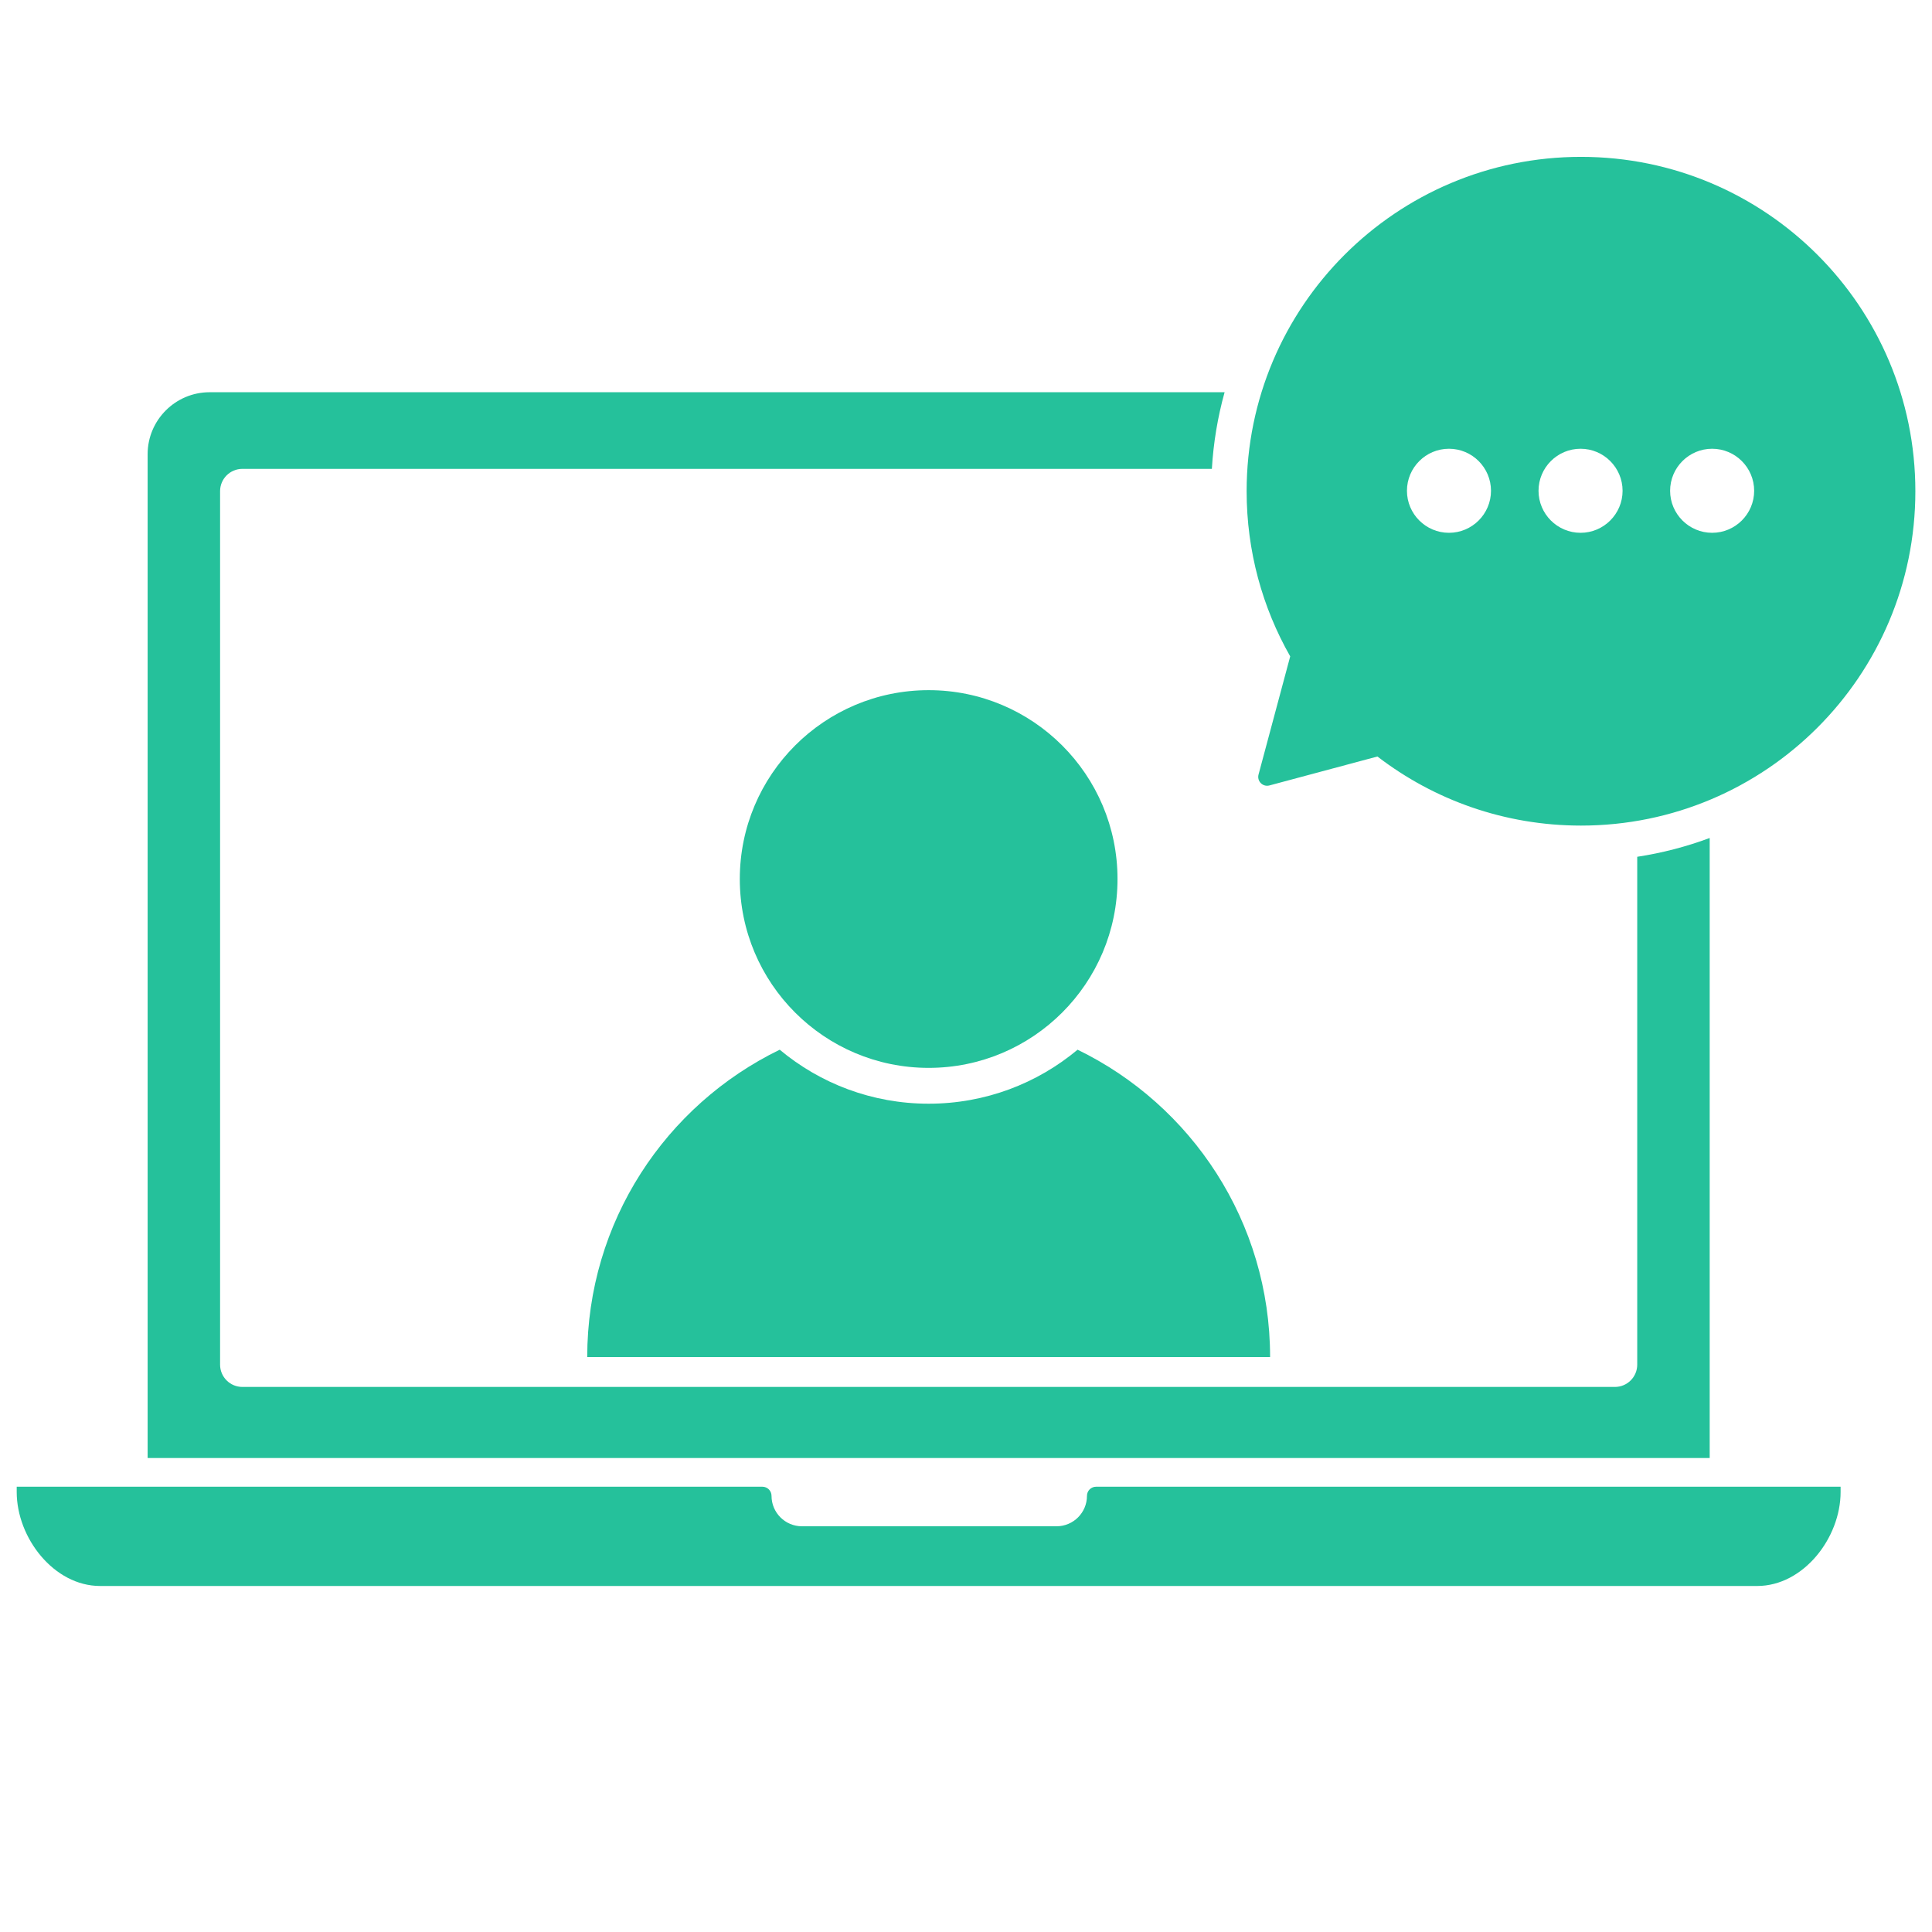 <svg xmlns="http://www.w3.org/2000/svg" xmlns:xlink="http://www.w3.org/1999/xlink" width="3000" zoomAndPan="magnify" viewBox="0 0 2250 2250" height="3000" preserveAspectRatio="xMidYMid meet" version="1.0"><defs><clipPath id="7ed439bd86"><path d="M 19.461 1731 L 2144 1731 L 2144 1846.926 L 19.461 1846.926 Z M 19.461 1731 " clip-rule="nonzero"/></clipPath><clipPath id="92b42cb3e7"><path d="M 1451 182.668 L 2230.613 182.668 L 2230.613 962 L 1451 962 Z M 1451 182.668 " clip-rule="nonzero"/></clipPath></defs><g clip-path="url(#7ed439bd86)"><path fill="#25c19b" d="M 1265.883 1742.047 C 1265.883 1761.629 1250 1777.5 1230.418 1777.5 L 933.965 1777.5 C 914.391 1777.5 898.512 1761.629 898.512 1742.047 C 898.512 1736.188 893.754 1731.43 887.895 1731.43 L 19.461 1731.43 L 19.461 1737.539 C 19.461 1791.18 62.938 1847.031 116.578 1847.031 L 2046.441 1847.031 C 2100.082 1847.031 2143.562 1791.18 2143.562 1737.539 L 2143.562 1731.43 L 1276.5 1731.43 C 1270.629 1731.43 1265.883 1736.188 1265.883 1742.047 " fill-opacity="1" fill-rule="nonzero"/></g><path fill="#25c19b" d="M 1254.957 1222.48 C 1207.988 1261.734 1147.508 1285.367 1081.504 1285.367 C 1015.512 1285.367 955.035 1261.734 908.066 1222.48 C 775.359 1286.914 683.879 1422.961 683.879 1580.391 L 1479.145 1580.391 C 1479.145 1422.961 1387.66 1286.914 1254.957 1222.48 " fill-opacity="1" fill-rule="nonzero"/><path fill="#25c19b" d="M 1301.449 1023.699 C 1301.449 1145.168 1202.977 1243.641 1081.504 1243.641 C 960.035 1243.641 861.574 1145.168 861.574 1023.699 C 861.574 902.238 960.035 803.766 1081.504 803.766 C 1202.977 803.766 1301.449 902.238 1301.449 1023.699 " fill-opacity="1" fill-rule="nonzero"/><path fill="#25c19b" d="M 1906.711 997.809 L 1906.711 1589.254 C 1906.711 1603.594 1895.086 1615.219 1880.746 1615.219 L 282.273 1615.219 C 267.934 1615.219 256.309 1603.594 256.309 1589.254 L 256.309 572.012 C 256.309 557.668 267.934 546.043 282.273 546.043 L 1411.34 546.043 C 1413.133 515.676 1418.094 485.844 1426.168 456.789 L 244.133 456.789 C 204.309 456.789 171.926 489.188 171.926 528.996 L 171.926 1698.027 L 1991.098 1698.027 L 1991.098 975.926 C 1963.703 986.105 1935.508 993.414 1906.711 997.809 " fill-opacity="1" fill-rule="nonzero"/><g clip-path="url(#92b42cb3e7)"><path fill="#25c19b" d="M 1993.941 620.5 C 1966.957 620.5 1945.004 598.547 1945.004 571.562 C 1945.004 544.578 1966.957 522.617 1993.941 522.617 C 2020.934 522.617 2042.887 544.578 2042.887 571.562 C 2042.887 598.547 2020.934 620.5 1993.941 620.5 Z M 1840.711 620.5 C 1813.719 620.5 1791.766 598.547 1791.766 571.562 C 1791.766 544.578 1813.719 522.617 1840.711 522.617 C 1867.695 522.617 1889.648 544.578 1889.648 571.562 C 1889.648 598.547 1867.695 620.5 1840.711 620.5 Z M 1687.469 620.5 C 1660.488 620.5 1638.531 598.547 1638.531 571.562 C 1638.531 544.578 1660.488 522.617 1687.469 522.617 C 1714.453 522.617 1736.406 544.578 1736.406 571.562 C 1736.406 598.547 1714.453 620.5 1687.469 620.5 Z M 1841.223 182.676 C 1626.16 182.676 1451.824 357.012 1451.824 572.074 C 1451.824 642.035 1470.281 707.672 1502.57 764.41 L 1465.68 902.059 C 1463.629 909.746 1470.664 916.793 1478.352 914.73 L 1604.16 881.02 C 1669.816 931.477 1752.016 961.477 1841.223 961.477 C 2056.277 961.477 2230.621 787.141 2230.621 572.074 C 2230.621 357.012 2056.277 182.676 1841.223 182.676 " fill-opacity="1" fill-rule="nonzero"/></g></svg>